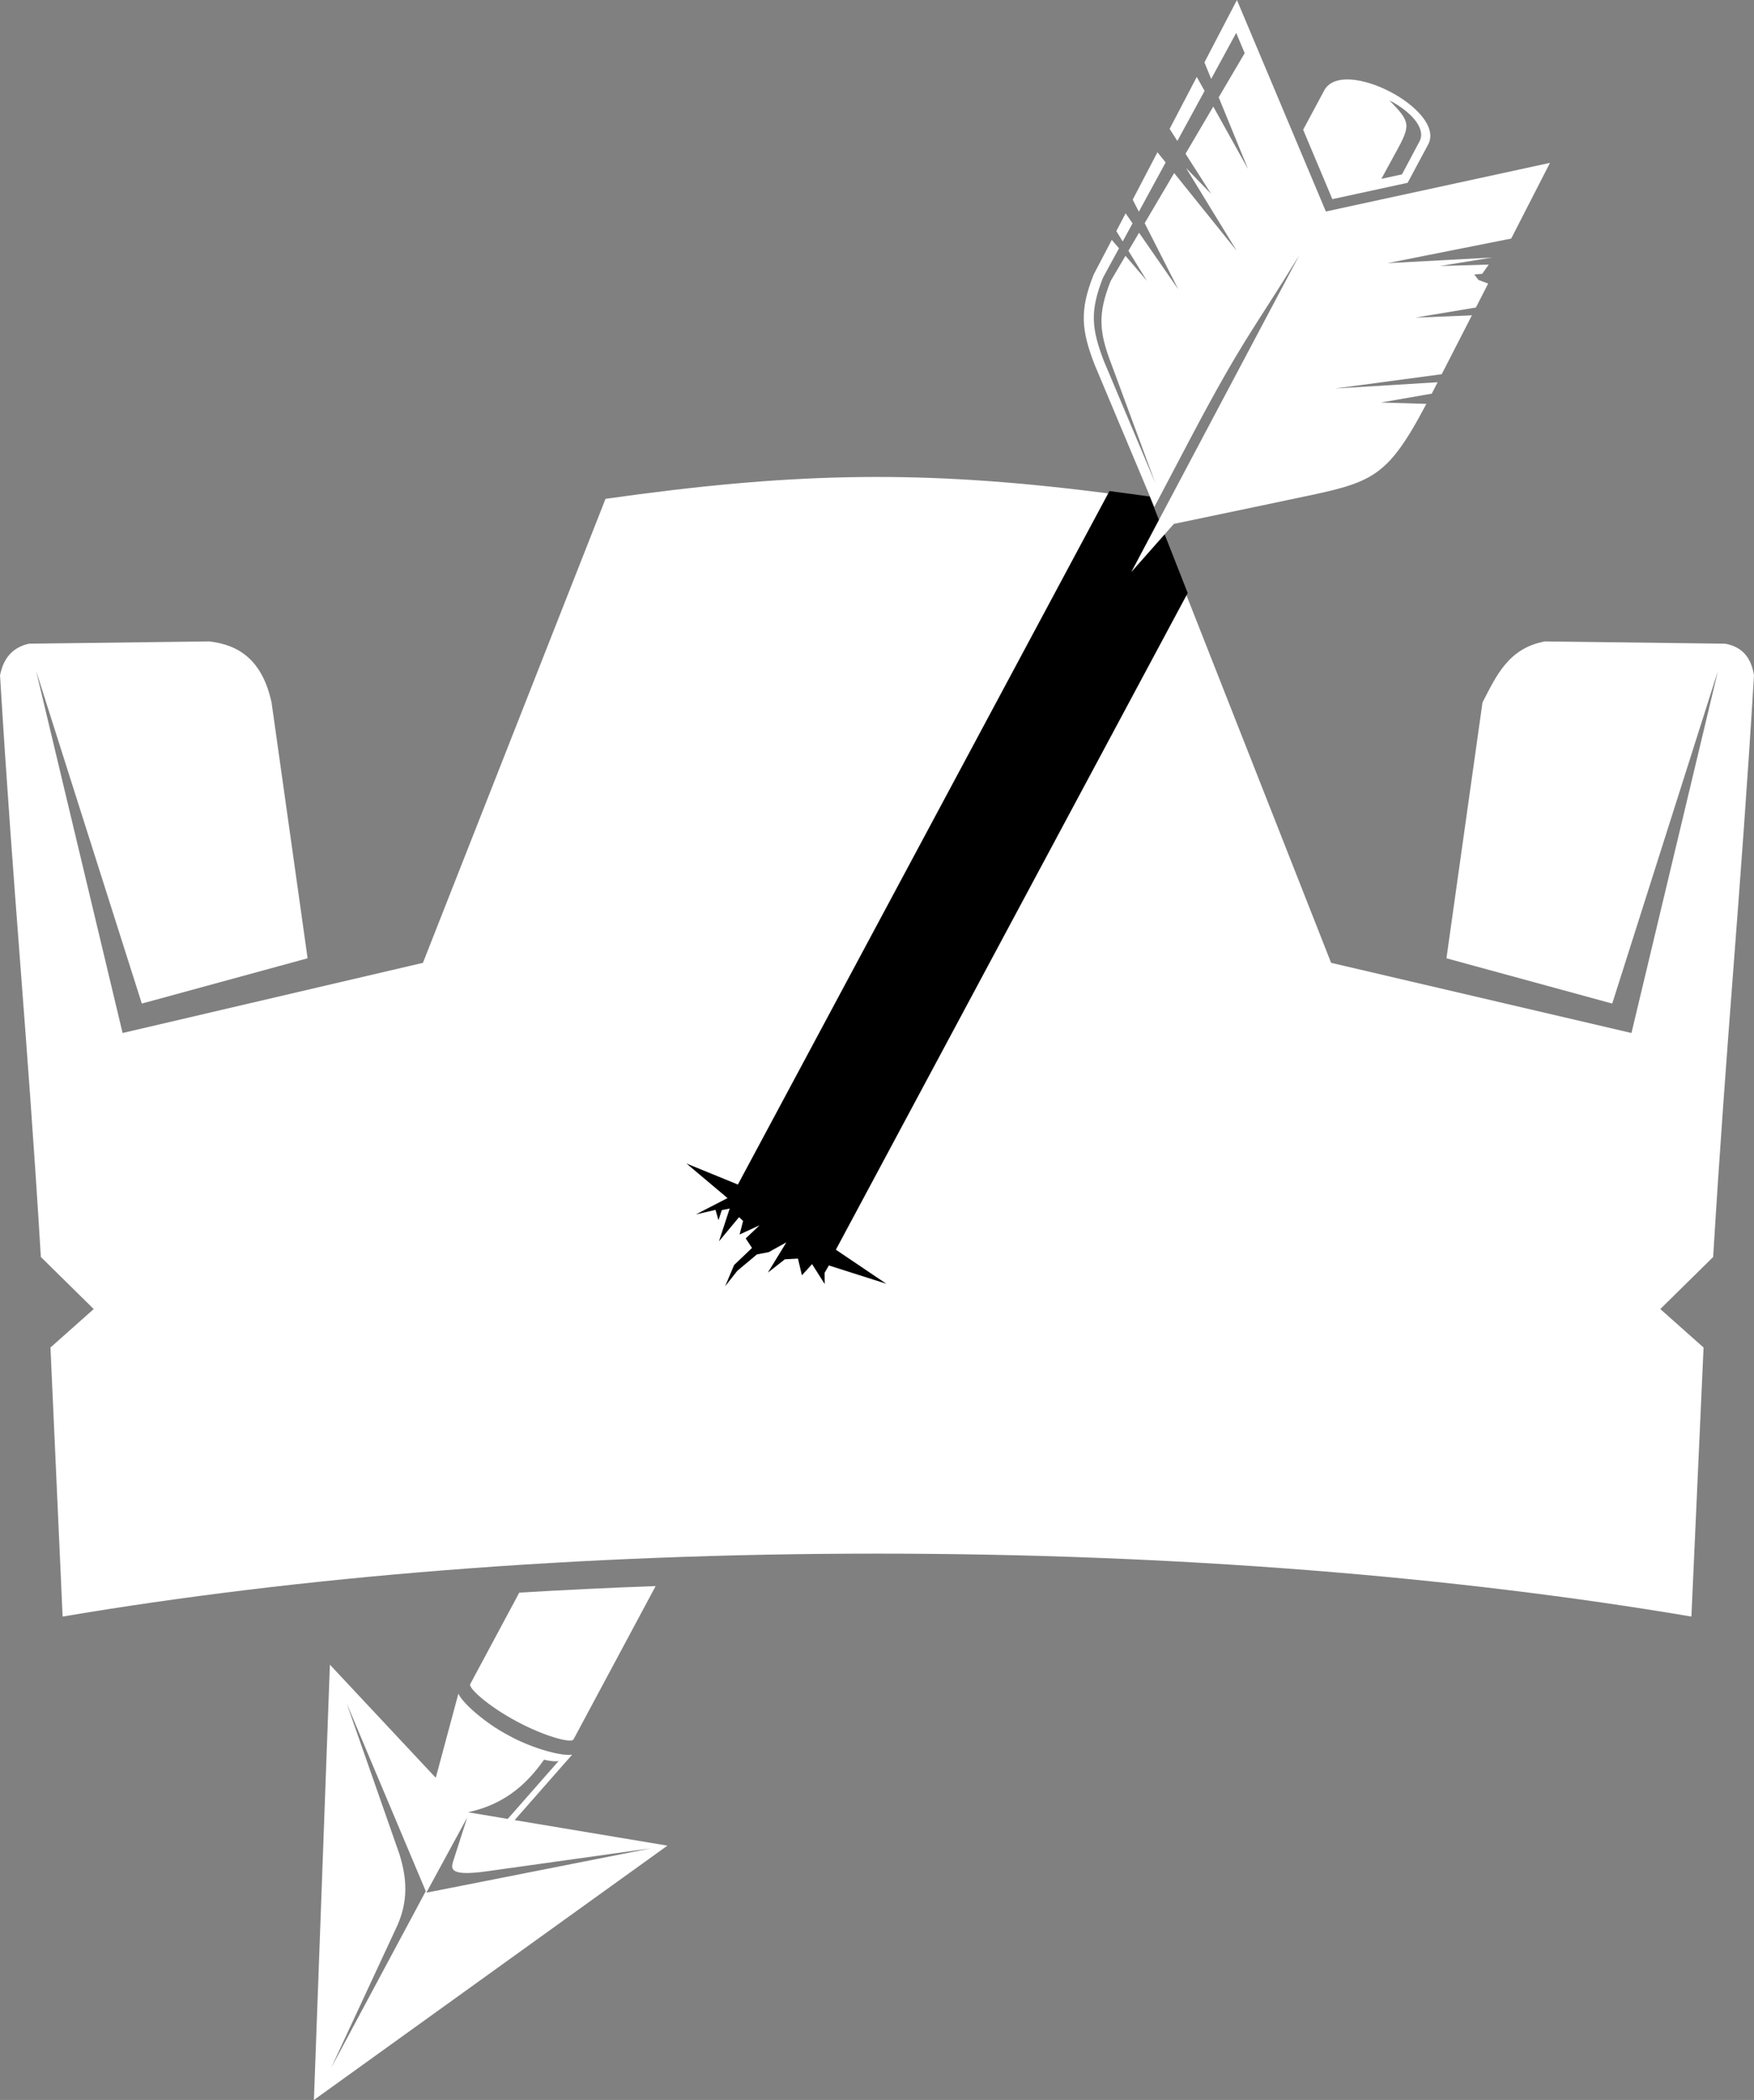 <?xml version="1.0" encoding="UTF-8"?>
<!DOCTYPE svg PUBLIC "-//W3C//DTD SVG 1.1//EN" "http://www.w3.org/Graphics/SVG/1.1/DTD/svg11.dtd">
<!-- Creator: CorelDRAW -->
<svg xmlns="http://www.w3.org/2000/svg" xml:space="preserve" width="61.765mm" height="73.918mm" style="shape-rendering:geometricPrecision; text-rendering:geometricPrecision; image-rendering:optimizeQuality; fill-rule:evenodd; clip-rule:evenodd"
viewBox="0 0 61.765 73.918"
 xmlns:xlink="http://www.w3.org/1999/xlink">
 <rect x="0" y="0" width="61.765" height="73.918" fill="#808080" stroke="none"/>
 <defs>
  <style type="text/css">
   <![CDATA[
    .fil1 {fill:black}
    .fil0 {fill:white}
   ]]>
  </style>
 </defs>
 <g id="Layer_x0020_1">
  <path class="fil0" d="M41.164 19.389l5.71 14.503c3.526,0.823 7.051,1.647 10.576,2.47 1.016,-4.249 2.031,-8.499 3.046,-12.748 -1.241,3.904 -2.482,7.808 -3.723,11.712 -1.946,-0.531 -3.892,-1.062 -5.838,-1.594 0.423,-3.001 0.846,-6.002 1.269,-9.003 0.483,-0.936 0.915,-1.916 2.2,-2.151 2.115,0.027 4.231,0.053 6.346,0.08 0.51,0.094 0.898,0.387 1.015,1.115 -0.479,7.888 -0.959,12.585 -1.438,20.473 -0.621,0.611 -1.241,1.222 -1.861,1.833 0.508,0.452 1.015,0.903 1.523,1.354l-0.428 9.471c-8.289,-1.403 -18.127,-2.216 -28.678,-2.216 -10.551,0 -20.389,0.813 -28.678,2.216l-0.428 -9.471c0.508,-0.451 1.015,-0.903 1.523,-1.354 -0.62,-0.611 -1.241,-1.222 -1.861,-1.833 -0.479,-7.888 -0.959,-12.585 -1.438,-20.473 0.111,-0.562 0.403,-0.974 1.016,-1.115 2.115,-0.027 4.23,-0.053 6.346,-0.08 1.053,0.116 1.877,0.661 2.2,2.151 0.423,3.001 0.846,6.002 1.269,9.003 -1.946,0.531 -3.892,1.062 -5.838,1.594 -1.241,-3.904 -2.482,-7.808 -3.723,-11.712 1.015,4.249 2.03,8.499 3.046,12.748 3.525,-0.823 7.051,-1.647 10.576,-2.47 2.143,-5.444 4.287,-10.889 6.43,-16.333 6.398,-0.906 10.749,-1.013 16.665,-0.319 0.341,0.04 0.687,0.082 1.038,0.127 0.462,0.059 0.935,0.124 1.419,0.192l0.72 1.83z"/>
  <path class="fil0" d="M16.559 59.282c-0.073,0.136 0.632,0.775 1.636,1.312 1.004,0.538 1.925,0.773 1.999,0.636l2.894 -5.4c-1.625,0.059 -3.227,0.136 -4.803,0.231l-1.726 3.22zm-0.078 4.51l1.398 0.234 1.79 -2.036c-0.113,0.019 -0.262,0.008 -0.512,-0.048 -0.7,1 -1.533,1.603 -2.676,1.849zm-0.028 0.184l-0.465 1.447c-0.101,0.314 -0.272,0.647 1.147,0.448l5.8 -0.812 -7.922 1.564 1.44 -2.648zm-4.792 8.814l2.336 -5.024c0.37,-0.848 0.343,-1.616 0.068,-2.5l-1.862 -5.32 2.79 6.624 -3.332 6.22zm-0.607 1.129l12.448 -8.952 -5.38 -0.899 2.025 -2.303c-0.331,0.058 -1.343,-0.189 -2.22,-0.668 -0.885,-0.465 -1.651,-1.171 -1.786,-1.479l-0.796 2.961 -3.728 -3.982 -0.563 15.322z"/>
  <polygon class="fil1" points="29.434,43.99 31.21,45.188 29.187,44.544 29.037,44.805 29.041,45.198 28.596,44.497 28.239,44.891 28.099,44.303 27.638,44.328 27.039,44.797 27.691,43.73 27.068,44.076 26.655,44.155 25.964,44.732 25.535,45.276 25.851,44.529 26.481,43.928 26.259,43.593 26.749,43.129 26.044,43.455 26.167,42.977 26.025,42.844 25.318,43.694 25.695,42.541 25.416,42.597 25.3,42.952 25.196,42.588 24.509,42.746 25.619,42.173 24.173,40.956 25.984,41.696 27.069,39.672 39.068,17.285 40.486,17.477 41.207,19.307 41.823,20.874 "/>
  <path class="fil0" d="M50.29 5.087c0.649,-1.212 -3.011,-3.114 -3.66,-1.903l-0.741 1.383 1.028 2.443 2.651 -0.575 0.722 -1.347zm-1.14 0.28l-0.507 0.928 0.726 -0.157 0.616 -1.159c0.252,-0.473 -0.342,-1.079 -1.057,-1.444 0.748,0.767 0.756,0.857 0.223,1.832zm-8.501 12.478l1.288 -2.447c1.853,-3.507 2.232,-3.827 3.814,-6.411l-5.914 11.15 1.5 -1.696 3.354 -0.701c3.546,-0.769 3.979,-0.58 5.537,-3.523l-1.599 -0.049 1.788 -0.311c0.035,-0.068 0.07,-0.137 0.107,-0.207l0.1 -0.195 -3.617 0.221 3.761 -0.503 1.063 -2.073 -1.999 0.082 2.14 -0.357 0.432 -0.843 -0.341 -0.127 -0.149 -0.195 0.28 -0.021 0.231 -0.326 -1.718 0.05 1.842 -0.298 -3.693 0.199 4.359 -0.866 1.366 -2.665 -7.892 1.712 -3.132 -7.443 -1.145 2.194 0.238 0.581 0.881 -1.618 0.299 0.712 -0.915 1.555 1.036 2.53 -1.227 -2.205 -0.977 1.661 0.903 1.413 -0.886 -0.913 1.786 2.918 -2.203 -2.738 -1.039 1.764 1.187 2.334 -1.385 -1.997 -0.374 0.635 0.652 1.058 -0.756 -0.881 -0.522 0.887c-0.463,1.169 -0.411,1.794 0.037,2.955l1.54 4.167 -1.808 -4.287c-0.448,-1.161 -0.5,-1.786 -0.037,-2.955l0.562 -1.032 -0.254 -0.296 -0.639 1.223c-0.5,1.258 -0.436,1.952 0.033,3.165l2.106 5.015zm1.769 -14.645l-0.275 -0.493 -0.956 1.83 0.272 0.424 0.959 -1.761zm-1.371 2.518l-0.289 -0.359 -0.871 1.669 0.216 0.424 0.944 -1.734zm-1.166 2.143l-0.244 -0.352 -0.327 0.626 0.224 0.364 0.348 -0.638z"/>
 </g>
</svg>
